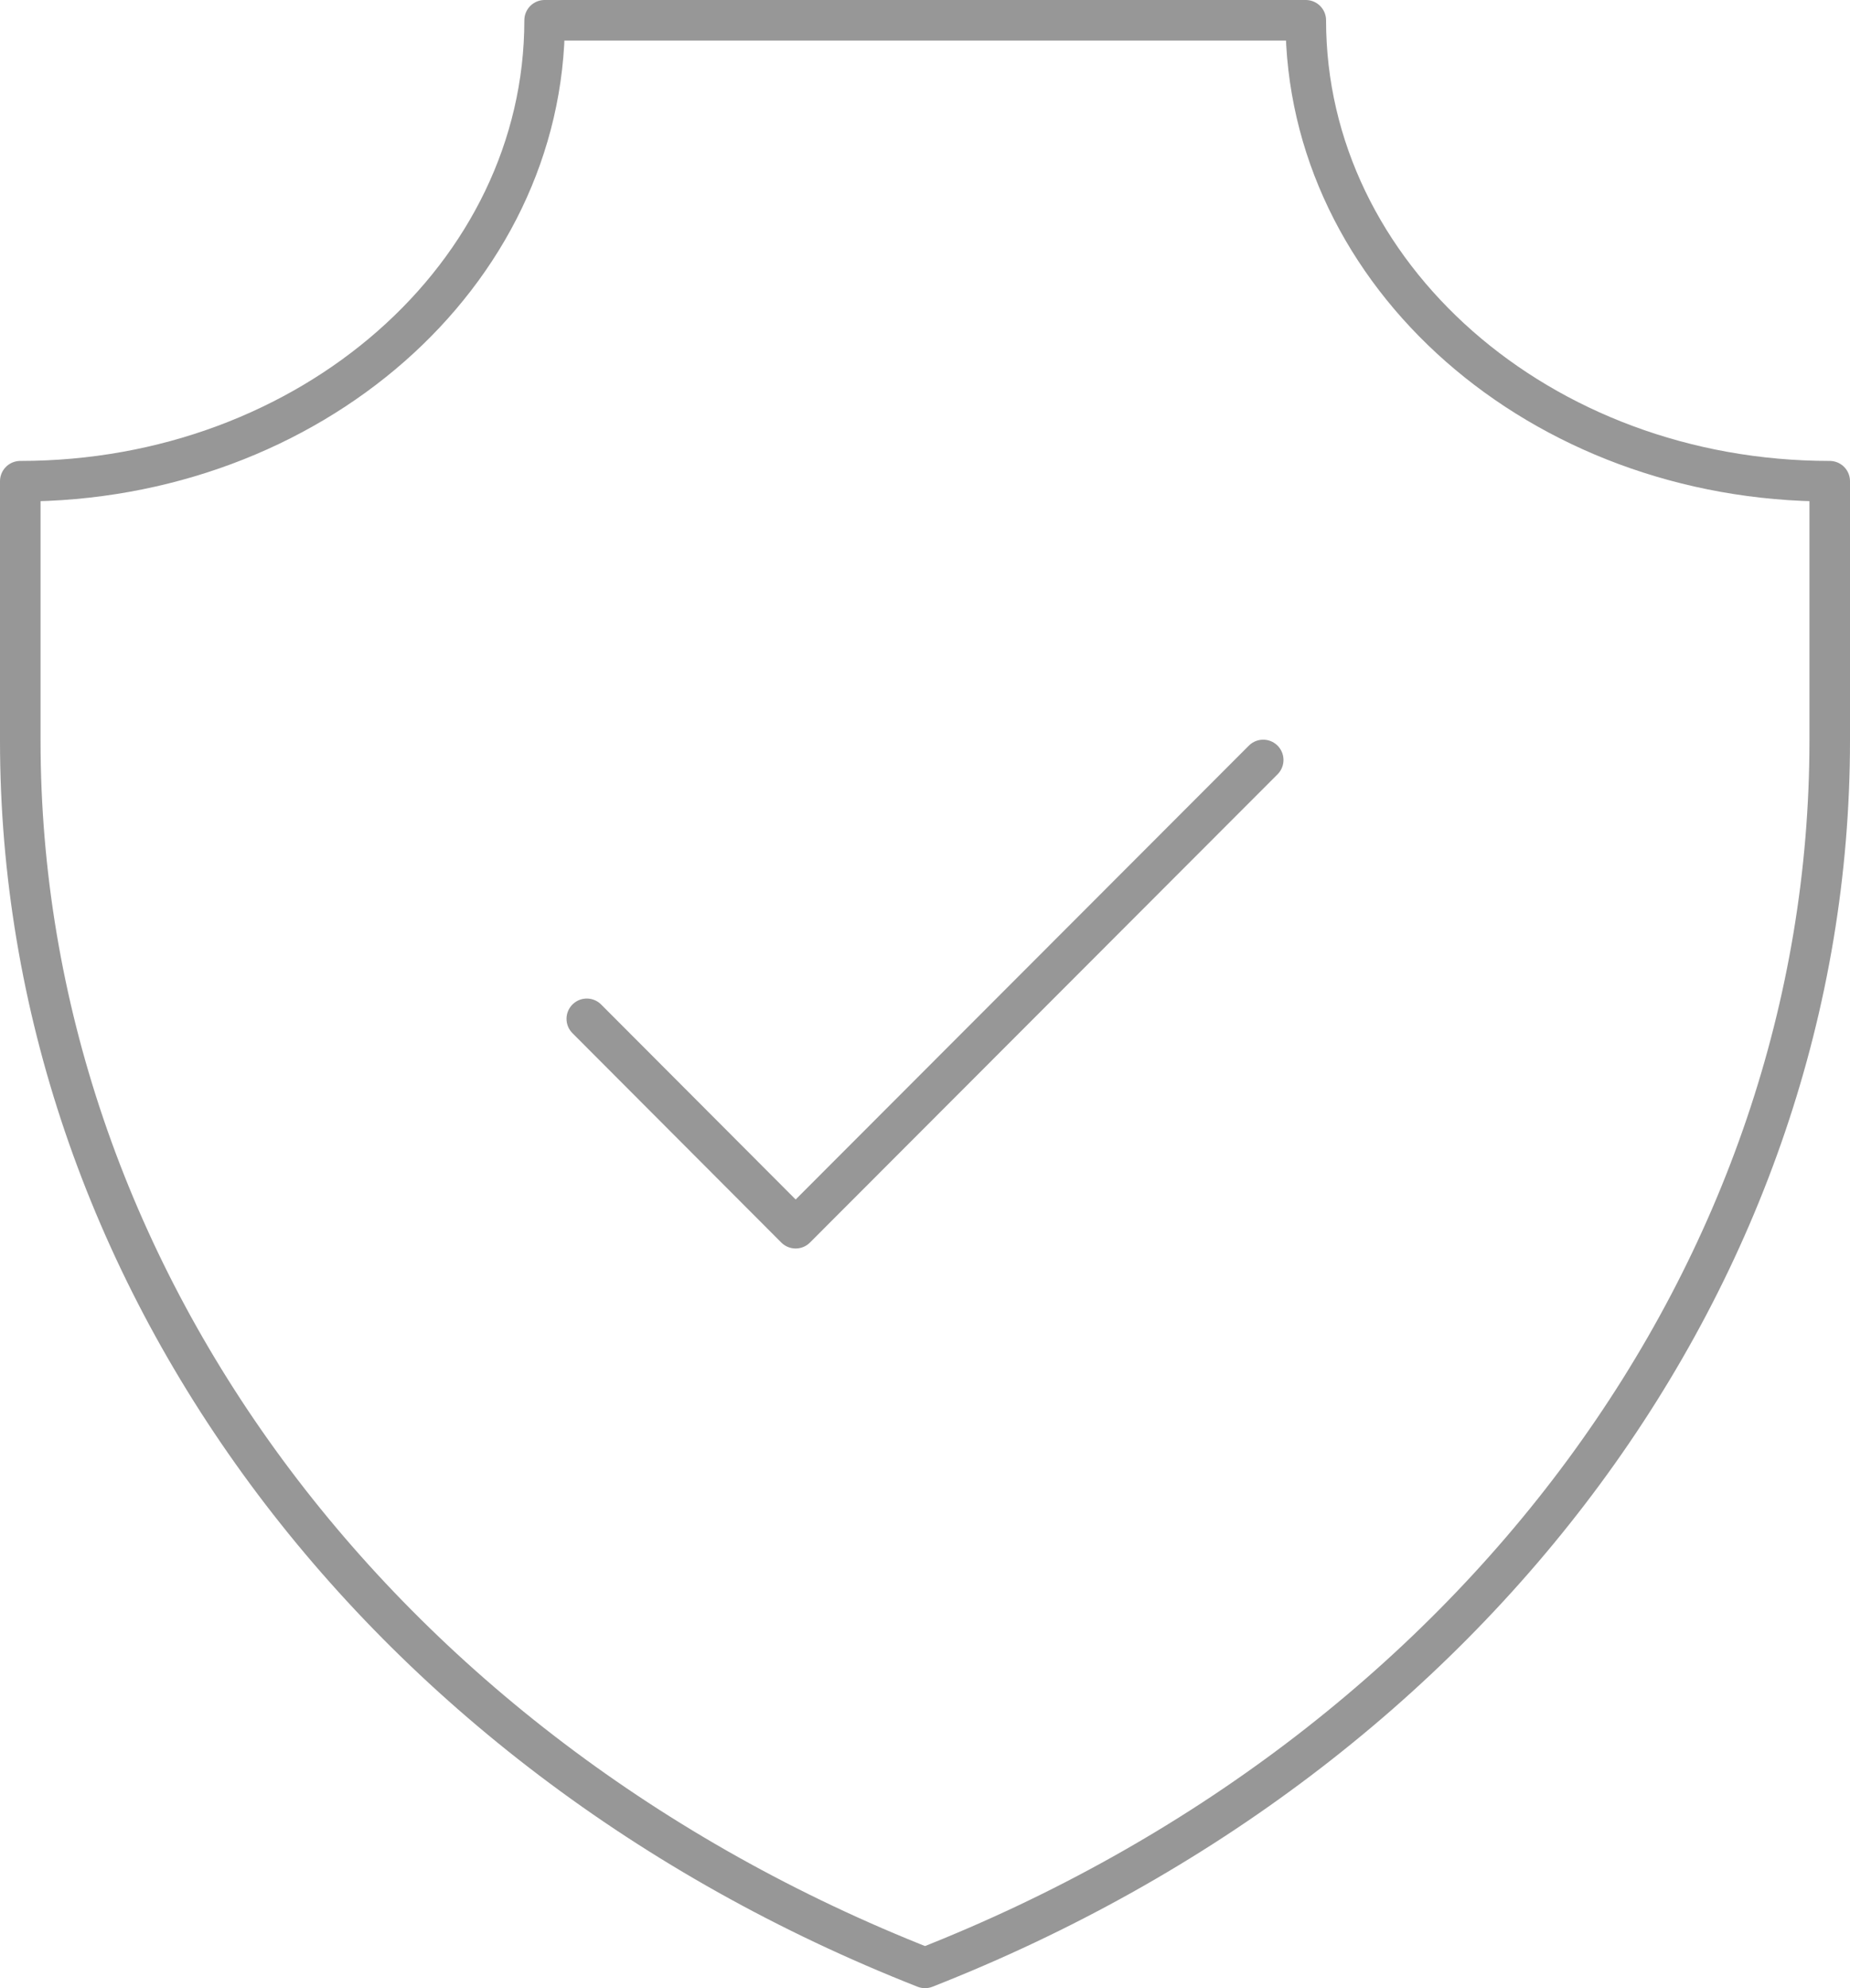 <svg id="Layer_1" data-name="Layer 1" xmlns="http://www.w3.org/2000/svg" viewBox="0 0 45.62 49"><defs><style>.cls-1{fill:none;stroke:#979797;stroke-linecap:round;stroke-linejoin:round;}</style></defs><title>Icon_Garantee</title><path class="cls-1" d="M49.81,14.86v6.39c0,13.07-8.73,24.92-22.31,30.25C13.94,46.17,5.19,34.32,5.19,21.25V14.86c7.14,0,12.93-5.08,12.93-11.36H36.89C36.89,9.78,42.67,14.86,49.81,14.86Z" transform="translate(-4.69 -3)"/><polyline class="cls-1" points="14.47 25.11 19.62 30.27 31.15 18.73"/></svg>